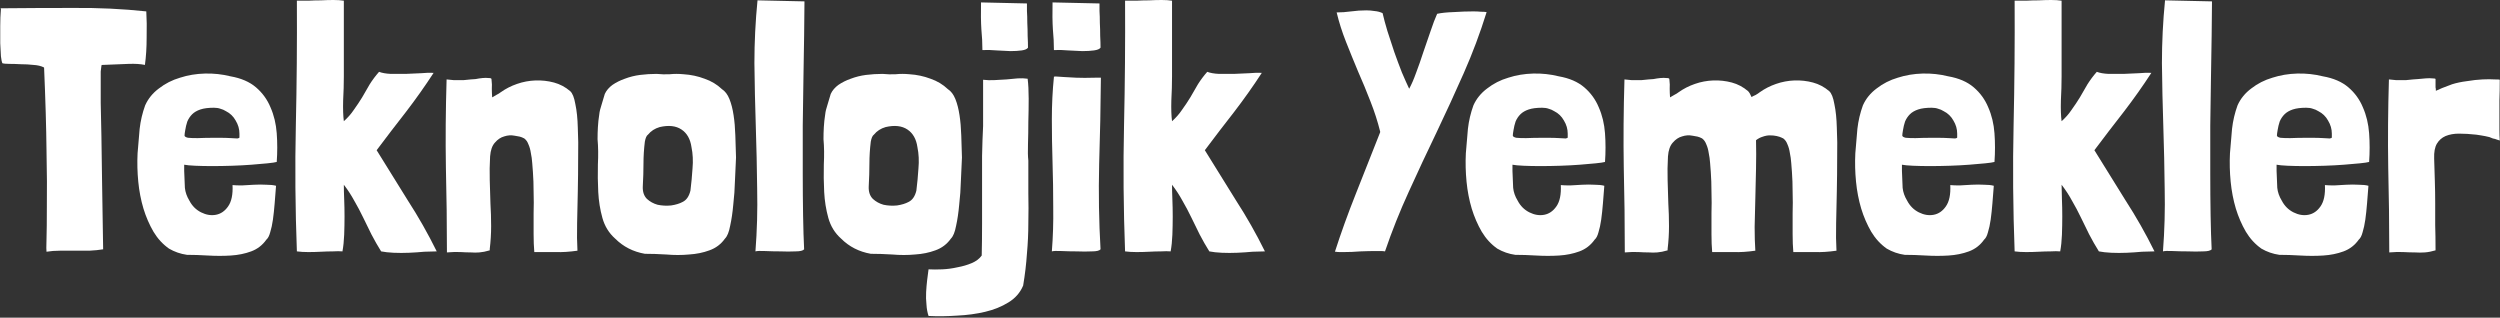 <svg width="362" height="46" viewBox="0 0 362 46" fill="none" xmlns="http://www.w3.org/2000/svg">
<rect x="0" y="0" width="362" height="46" fill="#333333" stroke="none"/>
<path d="M352.666 12.65C352.7 12.75 352.716 12.917 352.716 13.15C352.85 13.083 353.15 12.95 353.616 12.75C354.116 12.55 354.6 12.367 355.066 12.2C355.7 12 356.416 11.85 357.216 11.75C358.016 11.617 358.766 11.533 359.466 11.5C360.166 11.467 360.75 11.467 361.216 11.5C361.716 11.5 361.966 11.517 361.966 11.55C361.966 12.683 361.95 13.683 361.916 14.55C361.916 15.417 361.916 16.2 361.916 16.9C361.916 17.567 361.916 18.183 361.916 18.75C361.916 19.317 361.933 19.85 361.966 20.35L361.516 20.2C361.35 20.133 361.166 20.083 360.966 20.05C360.8 19.983 360.633 19.917 360.466 19.85C360.066 19.75 359.65 19.667 359.216 19.6C358.816 19.533 358.6 19.5 358.566 19.5C357.666 19.4 356.833 19.35 356.066 19.35C355.333 19.35 354.683 19.467 354.116 19.7C353.583 19.933 353.166 20.3 352.866 20.8C352.566 21.3 352.433 22.017 352.466 22.95C352.5 24.117 352.533 25.217 352.566 26.25C352.6 27.283 352.616 28.333 352.616 29.4C352.616 30.433 352.616 31.5 352.616 32.6C352.65 33.667 352.666 34.817 352.666 36.05V36.25C352.1 36.417 351.583 36.517 351.116 36.55C350.65 36.583 350.166 36.583 349.666 36.55C349.166 36.55 348.616 36.533 348.016 36.5C347.45 36.467 346.766 36.483 345.966 36.55C345.966 32.45 345.916 28.35 345.816 24.25C345.75 20.15 345.783 15.9 345.916 11.5C346.316 11.533 346.65 11.567 346.916 11.6C347.183 11.6 347.433 11.6 347.666 11.6C347.9 11.6 348.15 11.6 348.416 11.6C348.683 11.567 349.016 11.533 349.416 11.5C349.55 11.5 349.783 11.483 350.116 11.45C350.483 11.417 350.85 11.383 351.216 11.35C351.616 11.317 351.95 11.317 352.216 11.35C352.516 11.35 352.666 11.383 352.666 11.45C352.666 11.717 352.666 11.917 352.666 12.05C352.666 12.183 352.666 12.3 352.666 12.4C352.666 12.467 352.666 12.55 352.666 12.65Z" fill="white"/>
<path d="M331.249 24C330.516 23.967 329.983 23.917 329.649 23.85V24.75C329.683 25.75 329.716 26.567 329.749 27.2C329.816 27.833 330.033 28.45 330.399 29.05C330.799 29.817 331.366 30.383 332.099 30.75C332.833 31.117 333.549 31.233 334.249 31.1C334.949 30.967 335.533 30.567 335.999 29.9C336.499 29.2 336.716 28.167 336.649 26.8C336.983 26.833 337.433 26.85 337.999 26.85C338.566 26.817 339.149 26.783 339.749 26.75C340.383 26.717 340.983 26.717 341.549 26.75C342.116 26.75 342.583 26.8 342.949 26.9C342.883 27.767 342.816 28.617 342.749 29.45C342.683 30.283 342.599 31.067 342.499 31.8C342.399 32.5 342.266 33.117 342.099 33.65C341.966 34.15 341.783 34.5 341.549 34.7C340.983 35.5 340.249 36.067 339.349 36.4C338.449 36.733 337.466 36.933 336.399 37C335.333 37.067 334.233 37.067 333.099 37C331.999 36.933 330.983 36.9 330.049 36.9C329.116 36.767 328.249 36.467 327.449 36C326.549 35.367 325.799 34.55 325.199 33.55C324.599 32.517 324.116 31.4 323.749 30.2C323.383 28.967 323.133 27.667 322.999 26.3C322.866 24.933 322.833 23.567 322.899 22.2C322.999 20.967 323.099 19.783 323.199 18.65C323.333 17.483 323.599 16.35 323.999 15.25C324.433 14.283 325.099 13.467 325.999 12.8C326.899 12.1 327.916 11.583 329.049 11.25C330.183 10.883 331.383 10.683 332.649 10.65C333.916 10.617 335.149 10.75 336.349 11.05C337.883 11.317 339.116 11.85 340.049 12.65C340.983 13.45 341.683 14.417 342.149 15.55C342.649 16.683 342.949 17.933 343.049 19.3C343.149 20.667 343.149 22.05 343.049 23.45C342.816 23.517 342.366 23.583 341.699 23.65C341.066 23.717 340.299 23.783 339.399 23.85C338.533 23.917 337.599 23.967 336.599 24C335.599 24.033 334.633 24.05 333.699 24.05C332.799 24.05 331.983 24.033 331.249 24ZM337.099 17.45C336.766 16.85 336.299 16.4 335.699 16.1C335.433 15.933 335.166 15.817 334.899 15.75C334.633 15.65 334.316 15.6 333.949 15.6C333.149 15.6 332.499 15.683 331.999 15.85C331.499 16.017 331.099 16.25 330.799 16.55C330.499 16.85 330.266 17.2 330.099 17.6C329.966 18 329.866 18.417 329.799 18.85C329.733 19.217 329.699 19.483 329.699 19.65C329.733 19.783 329.899 19.883 330.199 19.95C330.499 19.983 330.966 20 331.599 20C332.266 19.967 333.233 19.95 334.499 19.95C335.366 19.95 336.016 19.967 336.449 20C336.883 20.033 337.183 20.05 337.349 20.05C337.549 20.017 337.649 19.967 337.649 19.9C337.649 19.8 337.649 19.617 337.649 19.35C337.649 18.683 337.466 18.05 337.099 17.45Z" fill="white"/>
<path d="M313.047 9.15C313.047 6.117 313.197 3.083 313.497 0.05L320.297 0.2C320.297 1.567 320.28 3.217 320.247 5.15C320.213 7.083 320.18 9.15 320.147 11.35C320.113 13.55 320.08 15.833 320.047 18.2C320.047 20.567 320.047 22.85 320.047 25.05C320.047 27.25 320.063 29.317 320.097 31.25C320.13 33.15 320.18 34.767 320.247 36.1C320.08 36.3 319.663 36.4 318.997 36.4C318.33 36.433 317.597 36.433 316.797 36.4C316.03 36.4 315.297 36.383 314.597 36.35C313.897 36.317 313.43 36.333 313.197 36.4C313.43 33.4 313.513 30.383 313.447 27.35C313.413 24.317 313.347 21.283 313.247 18.25C313.147 15.217 313.08 12.183 313.047 9.15Z" fill="white"/>
<path d="M297.018 0C297.585 0 298.085 0.033 298.518 0.1V11.05C298.518 12.15 298.485 13.317 298.418 14.55C298.385 15.783 298.418 16.783 298.518 17.55C299.085 17.05 299.568 16.5 299.968 15.9C300.401 15.3 300.801 14.7 301.168 14.1C301.535 13.467 301.901 12.833 302.268 12.2C302.668 11.567 303.118 10.967 303.618 10.4C304.051 10.567 304.618 10.667 305.318 10.7C306.018 10.7 306.735 10.7 307.468 10.7C308.235 10.667 308.985 10.633 309.718 10.6C310.451 10.533 311.051 10.517 311.518 10.55C310.285 12.45 308.951 14.333 307.518 16.2C306.085 18.033 304.668 19.883 303.268 21.75C304.768 24.183 306.268 26.6 307.768 29C309.301 31.367 310.701 33.833 311.968 36.4C311.501 36.4 310.901 36.417 310.168 36.45C309.468 36.517 308.735 36.567 307.968 36.6C307.201 36.633 306.451 36.633 305.718 36.6C305.018 36.567 304.418 36.5 303.918 36.4C303.418 35.6 302.951 34.783 302.518 33.95C302.118 33.117 301.718 32.3 301.318 31.5C300.918 30.667 300.485 29.85 300.018 29.05C299.585 28.25 299.085 27.483 298.518 26.75C298.518 27.35 298.535 28.05 298.568 28.85C298.601 29.65 298.618 30.483 298.618 31.35C298.618 32.217 298.601 33.1 298.568 34C298.535 34.867 298.451 35.667 298.318 36.4C297.951 36.367 297.485 36.367 296.918 36.4C296.385 36.4 295.818 36.417 295.218 36.45C294.618 36.483 294.001 36.5 293.368 36.5C292.768 36.5 292.218 36.467 291.718 36.4C291.485 30.2 291.435 24.117 291.568 18.15C291.701 12.183 291.751 6.167 291.718 0.1C292.218 0.1 292.768 0.1 293.368 0.1C294.001 0.067 294.618 0.05 295.218 0.05C295.851 0.017 296.451 0 297.018 0Z" fill="white"/>
<path d="M277.001 24C276.268 23.967 275.735 23.917 275.401 23.85V24.75C275.435 25.75 275.468 26.567 275.501 27.2C275.568 27.833 275.785 28.45 276.151 29.05C276.551 29.817 277.118 30.383 277.851 30.75C278.585 31.117 279.301 31.233 280.001 31.1C280.701 30.967 281.285 30.567 281.751 29.9C282.251 29.2 282.468 28.167 282.401 26.8C282.735 26.833 283.185 26.85 283.751 26.85C284.318 26.817 284.901 26.783 285.501 26.75C286.135 26.717 286.735 26.717 287.301 26.75C287.868 26.75 288.335 26.8 288.701 26.9C288.635 27.767 288.568 28.617 288.501 29.45C288.435 30.283 288.351 31.067 288.251 31.8C288.151 32.5 288.018 33.117 287.851 33.65C287.718 34.15 287.535 34.5 287.301 34.7C286.735 35.5 286.001 36.067 285.101 36.4C284.201 36.733 283.218 36.933 282.151 37C281.085 37.067 279.985 37.067 278.851 37C277.751 36.933 276.735 36.9 275.801 36.9C274.868 36.767 274.001 36.467 273.201 36C272.301 35.367 271.551 34.55 270.951 33.55C270.351 32.517 269.868 31.4 269.501 30.2C269.135 28.967 268.885 27.667 268.751 26.3C268.618 24.933 268.585 23.567 268.651 22.2C268.751 20.967 268.851 19.783 268.951 18.65C269.085 17.483 269.351 16.35 269.751 15.25C270.185 14.283 270.851 13.467 271.751 12.8C272.651 12.1 273.668 11.583 274.801 11.25C275.935 10.883 277.135 10.683 278.401 10.65C279.668 10.617 280.901 10.75 282.101 11.05C283.635 11.317 284.868 11.85 285.801 12.65C286.735 13.45 287.435 14.417 287.901 15.55C288.401 16.683 288.701 17.933 288.801 19.3C288.901 20.667 288.901 22.05 288.801 23.45C288.568 23.517 288.118 23.583 287.451 23.65C286.818 23.717 286.051 23.783 285.151 23.85C284.285 23.917 283.351 23.967 282.351 24C281.351 24.033 280.385 24.05 279.451 24.05C278.551 24.05 277.735 24.033 277.001 24ZM282.851 17.45C282.518 16.85 282.051 16.4 281.451 16.1C281.185 15.933 280.918 15.817 280.651 15.75C280.385 15.65 280.068 15.6 279.701 15.6C278.901 15.6 278.251 15.683 277.751 15.85C277.251 16.017 276.851 16.25 276.551 16.55C276.251 16.85 276.018 17.2 275.851 17.6C275.718 18 275.618 18.417 275.551 18.85C275.485 19.217 275.451 19.483 275.451 19.65C275.485 19.783 275.651 19.883 275.951 19.95C276.251 19.983 276.718 20 277.351 20C278.018 19.967 278.985 19.95 280.251 19.95C281.118 19.95 281.768 19.967 282.201 20C282.635 20.033 282.935 20.05 283.101 20.05C283.301 20.017 283.401 19.967 283.401 19.9C283.401 19.8 283.401 19.617 283.401 19.35C283.401 18.683 283.218 18.05 282.851 17.45Z" fill="white"/>
<path d="M241.772 12.85C241.772 13.217 241.788 13.633 241.822 14.1C241.988 14 242.188 13.883 242.422 13.75C242.688 13.617 242.905 13.483 243.072 13.35C243.772 12.85 244.555 12.45 245.422 12.15C246.288 11.85 247.172 11.683 248.072 11.65C249.005 11.617 249.905 11.717 250.772 11.95C251.638 12.183 252.422 12.6 253.122 13.2C253.288 13.367 253.455 13.65 253.622 14.05C253.788 13.95 253.988 13.85 254.222 13.75C254.455 13.617 254.655 13.483 254.822 13.35C255.522 12.85 256.305 12.45 257.172 12.15C258.038 11.85 258.922 11.683 259.822 11.65C260.755 11.617 261.655 11.717 262.522 11.95C263.388 12.183 264.172 12.6 264.872 13.2C265.205 13.5 265.455 14.133 265.622 15.1C265.822 16.033 265.938 17.167 265.972 18.5C266.038 19.833 266.055 21.3 266.022 22.9C266.022 24.467 266.005 26.067 265.972 27.7C265.938 29.3 265.905 30.85 265.872 32.35C265.838 33.85 265.855 35.167 265.922 36.3C264.755 36.467 263.705 36.533 262.772 36.5C261.872 36.5 260.838 36.5 259.672 36.5C259.605 35.733 259.572 34.867 259.572 33.9C259.572 32.933 259.572 31.933 259.572 30.9C259.605 29.867 259.605 28.833 259.572 27.8C259.572 26.767 259.538 25.8 259.472 24.9C259.438 24.5 259.405 24.067 259.372 23.6C259.338 23.1 259.272 22.617 259.172 22.15C259.105 21.683 258.988 21.267 258.822 20.9C258.688 20.533 258.488 20.25 258.222 20.05C258.188 20.017 258.155 20 258.122 20C258.088 20 258.055 19.983 258.022 19.95C257.822 19.85 257.572 19.767 257.272 19.7C256.972 19.633 256.638 19.6 256.272 19.6C255.938 19.6 255.588 19.667 255.222 19.8C254.888 19.9 254.572 20.067 254.272 20.3C254.305 21.6 254.305 22.983 254.272 24.45C254.238 25.883 254.205 27.317 254.172 28.75C254.138 30.15 254.105 31.517 254.072 32.85C254.072 34.15 254.105 35.3 254.172 36.3C253.005 36.467 251.955 36.533 251.022 36.5C250.122 36.5 249.088 36.5 247.922 36.5C247.855 35.733 247.822 34.867 247.822 33.9C247.822 32.933 247.822 31.933 247.822 30.9C247.855 29.867 247.855 28.833 247.822 27.8C247.822 26.767 247.788 25.8 247.722 24.9C247.688 24.5 247.655 24.067 247.622 23.6C247.588 23.1 247.522 22.617 247.422 22.15C247.355 21.683 247.238 21.267 247.072 20.9C246.938 20.533 246.738 20.25 246.472 20.05C246.438 20.017 246.405 20 246.372 20C246.338 20 246.305 19.983 246.272 19.95C246.005 19.817 245.605 19.717 245.072 19.65C244.572 19.55 244.072 19.583 243.572 19.75C243.072 19.883 242.622 20.183 242.222 20.65C241.822 21.083 241.588 21.75 241.522 22.65C241.455 23.817 241.438 24.967 241.472 26.1C241.505 27.2 241.538 28.317 241.572 29.45C241.638 30.55 241.672 31.65 241.672 32.75C241.672 33.85 241.605 34.95 241.472 36.05V36.25C240.905 36.417 240.405 36.517 239.972 36.55C239.572 36.583 239.155 36.583 238.722 36.55C238.288 36.55 237.805 36.533 237.272 36.5C236.738 36.467 236.072 36.483 235.272 36.55C235.272 32.45 235.222 28.35 235.122 24.25C235.055 20.15 235.088 15.9 235.222 11.5C235.622 11.533 235.955 11.567 236.222 11.6C236.488 11.6 236.738 11.6 236.972 11.6C237.205 11.6 237.455 11.6 237.722 11.6C237.988 11.567 238.322 11.533 238.722 11.5C238.855 11.5 239.088 11.483 239.422 11.45C239.755 11.383 240.088 11.333 240.422 11.3C240.755 11.267 241.055 11.267 241.322 11.3C241.588 11.3 241.722 11.35 241.722 11.45C241.788 12.017 241.805 12.483 241.772 12.85Z" fill="white"/>
<path d="M220.605 24C219.872 23.967 219.338 23.917 219.005 23.85V24.75C219.038 25.75 219.072 26.567 219.105 27.2C219.172 27.833 219.388 28.45 219.755 29.05C220.155 29.817 220.722 30.383 221.455 30.75C222.188 31.117 222.905 31.233 223.605 31.1C224.305 30.967 224.888 30.567 225.355 29.9C225.855 29.2 226.072 28.167 226.005 26.8C226.338 26.833 226.788 26.85 227.355 26.85C227.922 26.817 228.505 26.783 229.105 26.75C229.738 26.717 230.338 26.717 230.905 26.75C231.472 26.75 231.938 26.8 232.305 26.9C232.238 27.767 232.172 28.617 232.105 29.45C232.038 30.283 231.955 31.067 231.855 31.8C231.755 32.5 231.622 33.117 231.455 33.65C231.322 34.15 231.138 34.5 230.905 34.7C230.338 35.5 229.605 36.067 228.705 36.4C227.805 36.733 226.822 36.933 225.755 37C224.688 37.067 223.588 37.067 222.455 37C221.355 36.933 220.338 36.9 219.405 36.9C218.472 36.767 217.605 36.467 216.805 36C215.905 35.367 215.155 34.55 214.555 33.55C213.955 32.517 213.472 31.4 213.105 30.2C212.738 28.967 212.488 27.667 212.355 26.3C212.222 24.933 212.188 23.567 212.255 22.2C212.355 20.967 212.455 19.783 212.555 18.65C212.688 17.483 212.955 16.35 213.355 15.25C213.788 14.283 214.455 13.467 215.355 12.8C216.255 12.1 217.272 11.583 218.405 11.25C219.538 10.883 220.738 10.683 222.005 10.65C223.272 10.617 224.505 10.75 225.705 11.05C227.238 11.317 228.472 11.85 229.405 12.65C230.338 13.45 231.038 14.417 231.505 15.55C232.005 16.683 232.305 17.933 232.405 19.3C232.505 20.667 232.505 22.05 232.405 23.45C232.172 23.517 231.722 23.583 231.055 23.65C230.422 23.717 229.655 23.783 228.755 23.85C227.888 23.917 226.955 23.967 225.955 24C224.955 24.033 223.988 24.05 223.055 24.05C222.155 24.05 221.338 24.033 220.605 24ZM226.455 17.45C226.122 16.85 225.655 16.4 225.055 16.1C224.788 15.933 224.522 15.817 224.255 15.75C223.988 15.65 223.672 15.6 223.305 15.6C222.505 15.6 221.855 15.683 221.355 15.85C220.855 16.017 220.455 16.25 220.155 16.55C219.855 16.85 219.622 17.2 219.455 17.6C219.322 18 219.222 18.417 219.155 18.85C219.088 19.217 219.055 19.483 219.055 19.65C219.088 19.783 219.255 19.883 219.555 19.95C219.855 19.983 220.322 20 220.955 20C221.622 19.967 222.588 19.95 223.855 19.95C224.722 19.95 225.372 19.967 225.805 20C226.238 20.033 226.538 20.05 226.705 20.05C226.905 20.017 227.005 19.967 227.005 19.9C227.005 19.8 227.005 19.617 227.005 19.35C227.005 18.683 226.822 18.05 226.455 17.45Z" fill="white"/>
<path d="M214.448 1.7C214.781 1.7 215.048 1.717 215.248 1.75V1.8C214.315 4.8 213.215 7.733 211.948 10.6C210.681 13.467 209.365 16.333 207.998 19.2C206.631 22.033 205.298 24.883 203.998 27.75C202.698 30.583 201.548 33.467 200.548 36.4C200.348 36.367 200.148 36.35 199.948 36.35C199.748 36.35 199.531 36.35 199.298 36.35C198.598 36.35 197.831 36.367 196.998 36.4C196.165 36.467 195.365 36.5 194.598 36.5C194.398 36.5 194.198 36.5 193.998 36.5C193.798 36.5 193.598 36.483 193.398 36.45H193.298C194.165 33.75 195.181 30.933 196.348 28C197.515 25.033 198.681 22.083 199.848 19.15V19.05C199.481 17.583 199.015 16.133 198.448 14.7C197.881 13.233 197.281 11.783 196.648 10.35C196.048 8.917 195.465 7.483 194.898 6.05C194.331 4.617 193.881 3.2 193.548 1.8C194.215 1.8 194.915 1.75 195.648 1.65C196.381 1.55 197.115 1.5 197.848 1.5C198.248 1.5 198.648 1.533 199.048 1.6C199.448 1.633 199.831 1.733 200.198 1.9C200.365 2.633 200.598 3.5 200.898 4.5C201.231 5.5 201.565 6.517 201.898 7.55C202.265 8.583 202.631 9.567 202.998 10.5C203.398 11.433 203.748 12.217 204.048 12.85C204.381 12.25 204.715 11.483 205.048 10.55C205.415 9.583 205.765 8.583 206.098 7.55C206.465 6.517 206.815 5.5 207.148 4.5C207.481 3.5 207.798 2.667 208.098 2C208.698 1.867 209.498 1.783 210.498 1.75C211.531 1.683 212.481 1.65 213.348 1.65C213.748 1.65 214.115 1.667 214.448 1.7Z" fill="white"/>
<path d="M168.21 0C168.776 0 169.276 0.033 169.71 0.1V11.05C169.71 12.15 169.676 13.317 169.61 14.55C169.576 15.783 169.61 16.783 169.71 17.55C170.276 17.05 170.76 16.5 171.16 15.9C171.593 15.3 171.993 14.7 172.36 14.1C172.726 13.467 173.093 12.833 173.46 12.2C173.86 11.567 174.31 10.967 174.81 10.4C175.243 10.567 175.81 10.667 176.51 10.7C177.21 10.7 177.926 10.7 178.66 10.7C179.426 10.667 180.176 10.633 180.91 10.6C181.643 10.533 182.243 10.517 182.71 10.55C181.476 12.45 180.143 14.333 178.71 16.2C177.276 18.033 175.86 19.883 174.46 21.75C175.96 24.183 177.46 26.6 178.96 29C180.493 31.367 181.893 33.833 183.16 36.4C182.693 36.4 182.093 36.417 181.36 36.45C180.66 36.517 179.926 36.567 179.16 36.6C178.393 36.633 177.643 36.633 176.91 36.6C176.21 36.567 175.61 36.5 175.11 36.4C174.61 35.6 174.143 34.783 173.71 33.95C173.31 33.117 172.91 32.3 172.51 31.5C172.11 30.667 171.676 29.85 171.21 29.05C170.776 28.25 170.276 27.483 169.71 26.75C169.71 27.35 169.726 28.05 169.76 28.85C169.793 29.65 169.81 30.483 169.81 31.35C169.81 32.217 169.793 33.1 169.76 34C169.726 34.867 169.643 35.667 169.51 36.4C169.143 36.367 168.676 36.367 168.11 36.4C167.576 36.4 167.01 36.417 166.41 36.45C165.81 36.483 165.193 36.5 164.56 36.5C163.96 36.5 163.41 36.467 162.91 36.4C162.676 30.2 162.626 24.117 162.76 18.15C162.893 12.183 162.943 6.167 162.91 0.1C163.41 0.1 163.96 0.1 164.56 0.1C165.193 0.067 165.81 0.05 166.41 0.05C167.043 0.017 167.643 0 168.21 0Z" fill="white"/>
<path d="M155.808 11.25C156.575 11.283 157.491 11.283 158.558 11.25H159.408V11.4C159.375 15.433 159.291 19.55 159.158 23.75C159.058 27.95 159.125 32.067 159.358 36.1C159.191 36.3 158.775 36.4 158.108 36.4C157.441 36.433 156.708 36.433 155.908 36.4C155.141 36.4 154.408 36.383 153.708 36.35C153.008 36.317 152.541 36.333 152.308 36.4C152.475 34.3 152.541 32.167 152.508 30C152.508 27.833 152.475 25.683 152.408 23.55C152.341 21.417 152.308 19.317 152.308 17.25C152.308 15.15 152.408 13.117 152.608 11.15V11.1C152.741 11.067 152.958 11.067 153.258 11.1C153.591 11.133 153.841 11.15 154.008 11.15C154.441 11.183 155.041 11.217 155.808 11.25ZM152.458 4.25C152.391 3.183 152.375 1.883 152.408 0.35L159.208 0.5C159.208 0.7 159.208 1.067 159.208 1.6C159.241 2.1 159.258 2.667 159.258 3.3C159.291 3.9 159.308 4.533 159.308 5.2C159.341 5.833 159.358 6.4 159.358 6.9C159.225 7.1 158.908 7.233 158.408 7.3C157.941 7.367 157.375 7.4 156.708 7.4C156.075 7.367 155.391 7.333 154.658 7.3C153.925 7.233 153.241 7.217 152.608 7.25C152.608 6.283 152.558 5.283 152.458 4.25Z" fill="white"/>
<path d="M142.203 22.6C142.236 21 142.286 19.55 142.353 18.25V11.55C142.886 11.617 143.436 11.633 144.003 11.6C144.603 11.567 145.186 11.533 145.753 11.5C146.32 11.433 146.853 11.383 147.353 11.35C147.886 11.317 148.37 11.333 148.803 11.4C148.903 12.2 148.953 13.167 148.953 14.3C148.953 15.4 148.936 16.517 148.903 17.65C148.903 18.75 148.886 19.817 148.853 20.85C148.82 21.85 148.836 22.65 148.903 23.25C148.903 24.883 148.903 26.45 148.903 27.95C148.936 29.417 148.936 30.883 148.903 32.35C148.903 33.783 148.836 35.233 148.703 36.7C148.603 38.2 148.42 39.75 148.153 41.35C147.72 42.383 147.003 43.2 146.003 43.8C145.036 44.4 143.92 44.85 142.653 45.15C141.386 45.45 140.036 45.633 138.603 45.7C137.17 45.8 135.786 45.817 134.453 45.75C134.286 45.25 134.186 44.7 134.153 44.1C134.086 43.5 134.07 42.9 134.103 42.3C134.136 41.7 134.186 41.117 134.253 40.55C134.32 39.983 134.386 39.467 134.453 39C135.02 39.033 135.686 39.033 136.453 39C137.186 38.967 137.92 38.867 138.653 38.7C139.386 38.567 140.07 38.367 140.703 38.1C141.336 37.833 141.82 37.467 142.153 37C142.186 35.6 142.203 34.083 142.203 32.45C142.203 30.817 142.203 29.167 142.203 27.5C142.203 25.833 142.203 24.2 142.203 22.6ZM142.103 4.25C142.036 3.183 142.02 1.883 142.053 0.35L148.703 0.5C148.703 0.7 148.703 1.067 148.703 1.6C148.736 2.1 148.753 2.667 148.753 3.3C148.786 3.9 148.803 4.533 148.803 5.2C148.836 5.833 148.853 6.4 148.853 6.9C148.72 7.1 148.42 7.233 147.953 7.3C147.486 7.367 146.936 7.4 146.303 7.4C145.703 7.367 145.036 7.333 144.303 7.3C143.57 7.233 142.886 7.217 142.253 7.25C142.253 6.283 142.203 5.283 142.103 4.25Z" fill="white"/>
<path d="M119.841 15.1C120.041 14.467 120.191 13.967 120.291 13.6C120.524 13.1 120.891 12.667 121.391 12.3C121.924 11.933 122.524 11.633 123.191 11.4C123.891 11.133 124.624 10.95 125.391 10.85C126.191 10.75 126.991 10.7 127.791 10.7C128.457 10.767 129.091 10.783 129.691 10.75C130.324 10.683 130.991 10.683 131.691 10.75C132.757 10.817 133.774 11.033 134.741 11.4C135.707 11.733 136.541 12.233 137.241 12.9C137.707 13.2 138.074 13.683 138.341 14.35C138.608 15.017 138.807 15.8 138.941 16.7C139.074 17.567 139.157 18.533 139.191 19.6C139.224 20.633 139.257 21.7 139.291 22.8C139.257 23.767 139.208 24.867 139.141 26.1C139.108 27.333 139.024 28.517 138.891 29.65C138.791 30.783 138.641 31.8 138.441 32.7C138.274 33.6 138.024 34.217 137.691 34.55C137.124 35.35 136.374 35.917 135.441 36.25C134.541 36.583 133.557 36.783 132.491 36.85C131.424 36.95 130.324 36.95 129.191 36.85C128.057 36.783 127.024 36.75 126.091 36.75C124.391 36.45 122.957 35.717 121.791 34.55C120.891 33.75 120.274 32.75 119.941 31.55C119.608 30.35 119.408 29.1 119.341 27.8C119.274 26.467 119.257 25.133 119.291 23.8C119.357 22.467 119.341 21.25 119.241 20.15C119.241 19.55 119.257 18.967 119.291 18.4C119.324 17.8 119.391 17.183 119.491 16.55C119.524 16.183 119.641 15.7 119.841 15.1ZM128.241 18.4C127.541 18.6 126.974 18.967 126.541 19.5C126.341 19.633 126.191 19.967 126.091 20.5C125.958 21.567 125.891 22.633 125.891 23.7C125.891 24.733 125.857 25.833 125.791 27C125.757 27.767 125.957 28.367 126.391 28.8C126.824 29.2 127.341 29.483 127.941 29.65C128.574 29.783 129.224 29.817 129.891 29.75C130.558 29.65 131.107 29.483 131.541 29.25C132.107 28.983 132.491 28.433 132.691 27.6C132.824 26.533 132.924 25.467 132.991 24.4C133.091 23.3 133.041 22.267 132.841 21.3C132.674 20.133 132.191 19.283 131.391 18.75C130.591 18.217 129.541 18.1 128.241 18.4Z" fill="white"/>
<path d="M109.238 9.15C109.238 6.117 109.388 3.083 109.688 0.05L116.488 0.2C116.488 1.567 116.471 3.217 116.438 5.15C116.405 7.083 116.371 9.15 116.338 11.35C116.305 13.55 116.271 15.833 116.238 18.2C116.238 20.567 116.238 22.85 116.238 25.05C116.238 27.25 116.255 29.317 116.288 31.25C116.321 33.15 116.371 34.767 116.438 36.1C116.271 36.3 115.855 36.4 115.188 36.4C114.521 36.433 113.788 36.433 112.988 36.4C112.221 36.4 111.488 36.383 110.788 36.35C110.088 36.317 109.621 36.333 109.388 36.4C109.621 33.4 109.705 30.383 109.638 27.35C109.605 24.317 109.538 21.283 109.438 18.25C109.338 15.217 109.271 12.183 109.238 9.15Z" fill="white"/>
<path d="M87.126 15.1C87.326 14.467 87.476 13.967 87.576 13.6C87.809 13.1 88.176 12.667 88.676 12.3C89.209 11.933 89.809 11.633 90.476 11.4C91.176 11.133 91.909 10.95 92.676 10.85C93.476 10.75 94.276 10.7 95.076 10.7C95.743 10.767 96.376 10.783 96.976 10.75C97.609 10.683 98.276 10.683 98.976 10.75C100.043 10.817 101.059 11.033 102.026 11.4C102.993 11.733 103.826 12.233 104.526 12.9C104.993 13.2 105.359 13.683 105.626 14.35C105.893 15.017 106.093 15.8 106.226 16.7C106.359 17.567 106.443 18.533 106.476 19.6C106.509 20.633 106.543 21.7 106.576 22.8C106.543 23.767 106.493 24.867 106.426 26.1C106.393 27.333 106.309 28.517 106.176 29.65C106.076 30.783 105.926 31.8 105.726 32.7C105.559 33.6 105.309 34.217 104.976 34.55C104.409 35.35 103.659 35.917 102.726 36.25C101.826 36.583 100.843 36.783 99.776 36.85C98.709 36.95 97.609 36.95 96.476 36.85C95.343 36.783 94.309 36.75 93.376 36.75C91.676 36.45 90.243 35.717 89.076 34.55C88.176 33.75 87.559 32.75 87.226 31.55C86.893 30.35 86.693 29.1 86.626 27.8C86.559 26.467 86.543 25.133 86.576 23.8C86.643 22.467 86.626 21.25 86.526 20.15C86.526 19.55 86.543 18.967 86.576 18.4C86.609 17.8 86.676 17.183 86.776 16.55C86.809 16.183 86.926 15.7 87.126 15.1ZM95.526 18.4C94.826 18.6 94.259 18.967 93.826 19.5C93.626 19.633 93.476 19.967 93.376 20.5C93.243 21.567 93.176 22.633 93.176 23.7C93.176 24.733 93.143 25.833 93.076 27C93.043 27.767 93.243 28.367 93.676 28.8C94.109 29.2 94.626 29.483 95.226 29.65C95.859 29.783 96.509 29.817 97.176 29.75C97.843 29.65 98.393 29.483 98.826 29.25C99.393 28.983 99.776 28.433 99.976 27.6C100.109 26.533 100.209 25.467 100.276 24.4C100.376 23.3 100.326 22.267 100.126 21.3C99.959 20.133 99.476 19.283 98.676 18.75C97.876 18.217 96.826 18.1 95.526 18.4Z" fill="white"/>
<path d="M71.216 12.85C71.216 13.217 71.233 13.633 71.266 14.1C71.433 14 71.633 13.883 71.866 13.75C72.133 13.617 72.35 13.483 72.516 13.35C73.216 12.85 74 12.45 74.866 12.15C75.733 11.85 76.616 11.683 77.516 11.65C78.45 11.617 79.35 11.717 80.216 11.95C81.083 12.183 81.866 12.6 82.566 13.2C82.9 13.5 83.15 14.133 83.316 15.1C83.516 16.033 83.633 17.167 83.666 18.5C83.733 19.833 83.75 21.3 83.716 22.9C83.716 24.467 83.7 26.067 83.666 27.7C83.633 29.3 83.6 30.85 83.566 32.35C83.533 33.85 83.55 35.167 83.616 36.3C82.45 36.467 81.4 36.533 80.466 36.5C79.566 36.5 78.533 36.5 77.366 36.5C77.3 35.733 77.266 34.867 77.266 33.9C77.266 32.933 77.266 31.933 77.266 30.9C77.299 29.867 77.299 28.833 77.266 27.8C77.266 26.767 77.233 25.8 77.166 24.9C77.133 24.5 77.1 24.067 77.066 23.6C77.033 23.1 76.966 22.617 76.866 22.15C76.8 21.683 76.683 21.267 76.516 20.9C76.383 20.533 76.183 20.25 75.916 20.05C75.883 20.017 75.85 20 75.816 20C75.783 20 75.75 19.983 75.716 19.95C75.45 19.817 75.049 19.717 74.516 19.65C74.016 19.55 73.516 19.583 73.016 19.75C72.516 19.883 72.066 20.183 71.666 20.65C71.266 21.083 71.033 21.75 70.966 22.65C70.9 23.817 70.883 24.967 70.916 26.1C70.95 27.2 70.983 28.317 71.016 29.45C71.083 30.55 71.116 31.65 71.116 32.75C71.116 33.85 71.049 34.95 70.916 36.05V36.25C70.35 36.417 69.85 36.517 69.416 36.55C69.016 36.583 68.6 36.583 68.166 36.55C67.733 36.55 67.25 36.533 66.716 36.5C66.183 36.467 65.516 36.483 64.716 36.55C64.716 32.45 64.666 28.35 64.566 24.25C64.499 20.15 64.533 15.9 64.666 11.5C65.066 11.533 65.4 11.567 65.666 11.6C65.933 11.6 66.183 11.6 66.416 11.6C66.65 11.6 66.9 11.6 67.166 11.6C67.433 11.567 67.766 11.533 68.166 11.5C68.299 11.5 68.533 11.483 68.866 11.45C69.2 11.383 69.533 11.333 69.866 11.3C70.2 11.267 70.499 11.267 70.766 11.3C71.033 11.3 71.166 11.35 71.166 11.45C71.233 12.017 71.25 12.483 71.216 12.85Z" fill="white"/>
<path d="M48.288 0C48.854 0 49.354 0.033 49.788 0.1V11.05C49.788 12.15 49.754 13.317 49.688 14.55C49.654 15.783 49.688 16.783 49.788 17.55C50.354 17.05 50.838 16.5 51.238 15.9C51.671 15.3 52.071 14.7 52.438 14.1C52.804 13.467 53.171 12.833 53.538 12.2C53.938 11.567 54.388 10.967 54.888 10.4C55.321 10.567 55.888 10.667 56.588 10.7C57.288 10.7 58.004 10.7 58.738 10.7C59.504 10.667 60.254 10.633 60.988 10.6C61.721 10.533 62.321 10.517 62.788 10.55C61.554 12.45 60.221 14.333 58.788 16.2C57.354 18.033 55.938 19.883 54.538 21.75C56.038 24.183 57.538 26.6 59.038 29C60.571 31.367 61.971 33.833 63.238 36.4C62.771 36.4 62.171 36.417 61.438 36.45C60.738 36.517 60.004 36.567 59.238 36.6C58.471 36.633 57.721 36.633 56.988 36.6C56.288 36.567 55.688 36.5 55.188 36.4C54.688 35.6 54.221 34.783 53.788 33.95C53.388 33.117 52.988 32.3 52.588 31.5C52.188 30.667 51.754 29.85 51.288 29.05C50.854 28.25 50.354 27.483 49.788 26.75C49.788 27.35 49.804 28.05 49.838 28.85C49.871 29.65 49.888 30.483 49.888 31.35C49.888 32.217 49.871 33.1 49.838 34C49.804 34.867 49.721 35.667 49.588 36.4C49.221 36.367 48.754 36.367 48.188 36.4C47.654 36.4 47.088 36.417 46.488 36.45C45.888 36.483 45.271 36.5 44.638 36.5C44.038 36.5 43.488 36.467 42.988 36.4C42.754 30.2 42.704 24.117 42.838 18.15C42.971 12.183 43.021 6.167 42.988 0.1C43.488 0.1 44.038 0.1 44.638 0.1C45.271 0.067 45.888 0.05 46.488 0.05C47.121 0.017 47.721 0 48.288 0Z" fill="white"/>
<path d="M28.271 24C27.538 23.967 27.005 23.917 26.671 23.85V24.75C26.704 25.75 26.738 26.567 26.771 27.2C26.838 27.833 27.055 28.45 27.421 29.05C27.821 29.817 28.388 30.383 29.121 30.75C29.855 31.117 30.571 31.233 31.271 31.1C31.971 30.967 32.554 30.567 33.021 29.9C33.521 29.2 33.738 28.167 33.671 26.8C34.005 26.833 34.455 26.85 35.021 26.85C35.588 26.817 36.171 26.783 36.771 26.75C37.404 26.717 38.005 26.717 38.571 26.75C39.138 26.75 39.605 26.8 39.971 26.9C39.904 27.767 39.838 28.617 39.771 29.45C39.705 30.283 39.621 31.067 39.521 31.8C39.421 32.5 39.288 33.117 39.121 33.65C38.988 34.15 38.804 34.5 38.571 34.7C38.005 35.5 37.271 36.067 36.371 36.4C35.471 36.733 34.488 36.933 33.421 37C32.355 37.067 31.255 37.067 30.121 37C29.021 36.933 28.005 36.9 27.071 36.9C26.138 36.767 25.271 36.467 24.471 36C23.571 35.367 22.821 34.55 22.221 33.55C21.621 32.517 21.138 31.4 20.771 30.2C20.404 28.967 20.154 27.667 20.021 26.3C19.888 24.933 19.855 23.567 19.921 22.2C20.021 20.967 20.121 19.783 20.221 18.65C20.355 17.483 20.621 16.35 21.021 15.25C21.454 14.283 22.121 13.467 23.021 12.8C23.921 12.1 24.938 11.583 26.071 11.25C27.204 10.883 28.404 10.683 29.671 10.65C30.938 10.617 32.171 10.75 33.371 11.05C34.904 11.317 36.138 11.85 37.071 12.65C38.005 13.45 38.705 14.417 39.171 15.55C39.671 16.683 39.971 17.933 40.071 19.3C40.171 20.667 40.171 22.05 40.071 23.45C39.838 23.517 39.388 23.583 38.721 23.65C38.088 23.717 37.321 23.783 36.421 23.85C35.554 23.917 34.621 23.967 33.621 24C32.621 24.033 31.654 24.05 30.721 24.05C29.821 24.05 29.005 24.033 28.271 24ZM34.121 17.45C33.788 16.85 33.321 16.4 32.721 16.1C32.455 15.933 32.188 15.817 31.921 15.75C31.654 15.65 31.338 15.6 30.971 15.6C30.171 15.6 29.521 15.683 29.021 15.85C28.521 16.017 28.121 16.25 27.821 16.55C27.521 16.85 27.288 17.2 27.121 17.6C26.988 18 26.888 18.417 26.821 18.85C26.755 19.217 26.721 19.483 26.721 19.65C26.755 19.783 26.921 19.883 27.221 19.95C27.521 19.983 27.988 20 28.621 20C29.288 19.967 30.255 19.95 31.521 19.95C32.388 19.95 33.038 19.967 33.471 20C33.904 20.033 34.205 20.05 34.371 20.05C34.571 20.017 34.671 19.967 34.671 19.9C34.671 19.8 34.671 19.617 34.671 19.35C34.671 18.683 34.488 18.05 34.121 17.45Z" fill="white"/>
<path d="M10.584 1.15C14.217 1.117 17.75 1.283 21.184 1.65C21.25 2.75 21.267 4.017 21.234 5.45C21.234 6.883 21.151 8.2 20.984 9.4C20.351 9.267 19.567 9.217 18.634 9.25C17.701 9.283 16.451 9.333 14.884 9.4H14.784H14.734C14.734 9.433 14.717 9.467 14.684 9.5C14.684 9.5 14.684 9.517 14.684 9.55C14.65 9.717 14.617 9.983 14.584 10.35C14.584 10.683 14.584 11.233 14.584 12C14.584 12.733 14.584 13.717 14.584 14.95C14.617 16.15 14.65 17.717 14.684 19.65C14.717 21.55 14.751 23.85 14.784 26.55C14.817 29.217 14.867 32.367 14.934 36V36.05V36.1C14.334 36.2 13.667 36.267 12.934 36.3C12.234 36.3 11.517 36.3 10.784 36.3C10.084 36.3 9.384 36.3 8.684 36.3C7.984 36.3 7.334 36.35 6.734 36.45C6.7 36.317 6.7 35.717 6.734 34.65C6.767 33.583 6.784 32 6.784 29.9C6.817 27.767 6.8 25.05 6.734 21.75C6.7 18.45 6.584 14.467 6.384 9.8L6.334 9.75C5.934 9.55 5.434 9.433 4.834 9.4C4.234 9.333 3.634 9.3 3.034 9.3C2.434 9.267 1.884 9.25 1.384 9.25C0.884 9.25 0.534 9.217 0.334 9.15C0.267 9.017 0.2 8.683 0.134 8.15C0.1 7.617 0.067 6.983 0.034 6.25C0.034 5.483 0.034 4.667 0.034 3.8C0.034 2.933 0.067 2.1 0.134 1.3C0.134 1.267 0.117 1.25 0.084 1.25C0.084 1.25 0.084 1.233 0.084 1.2C3.484 1.167 6.984 1.15 10.584 1.15Z" fill="white"/>
</svg>
